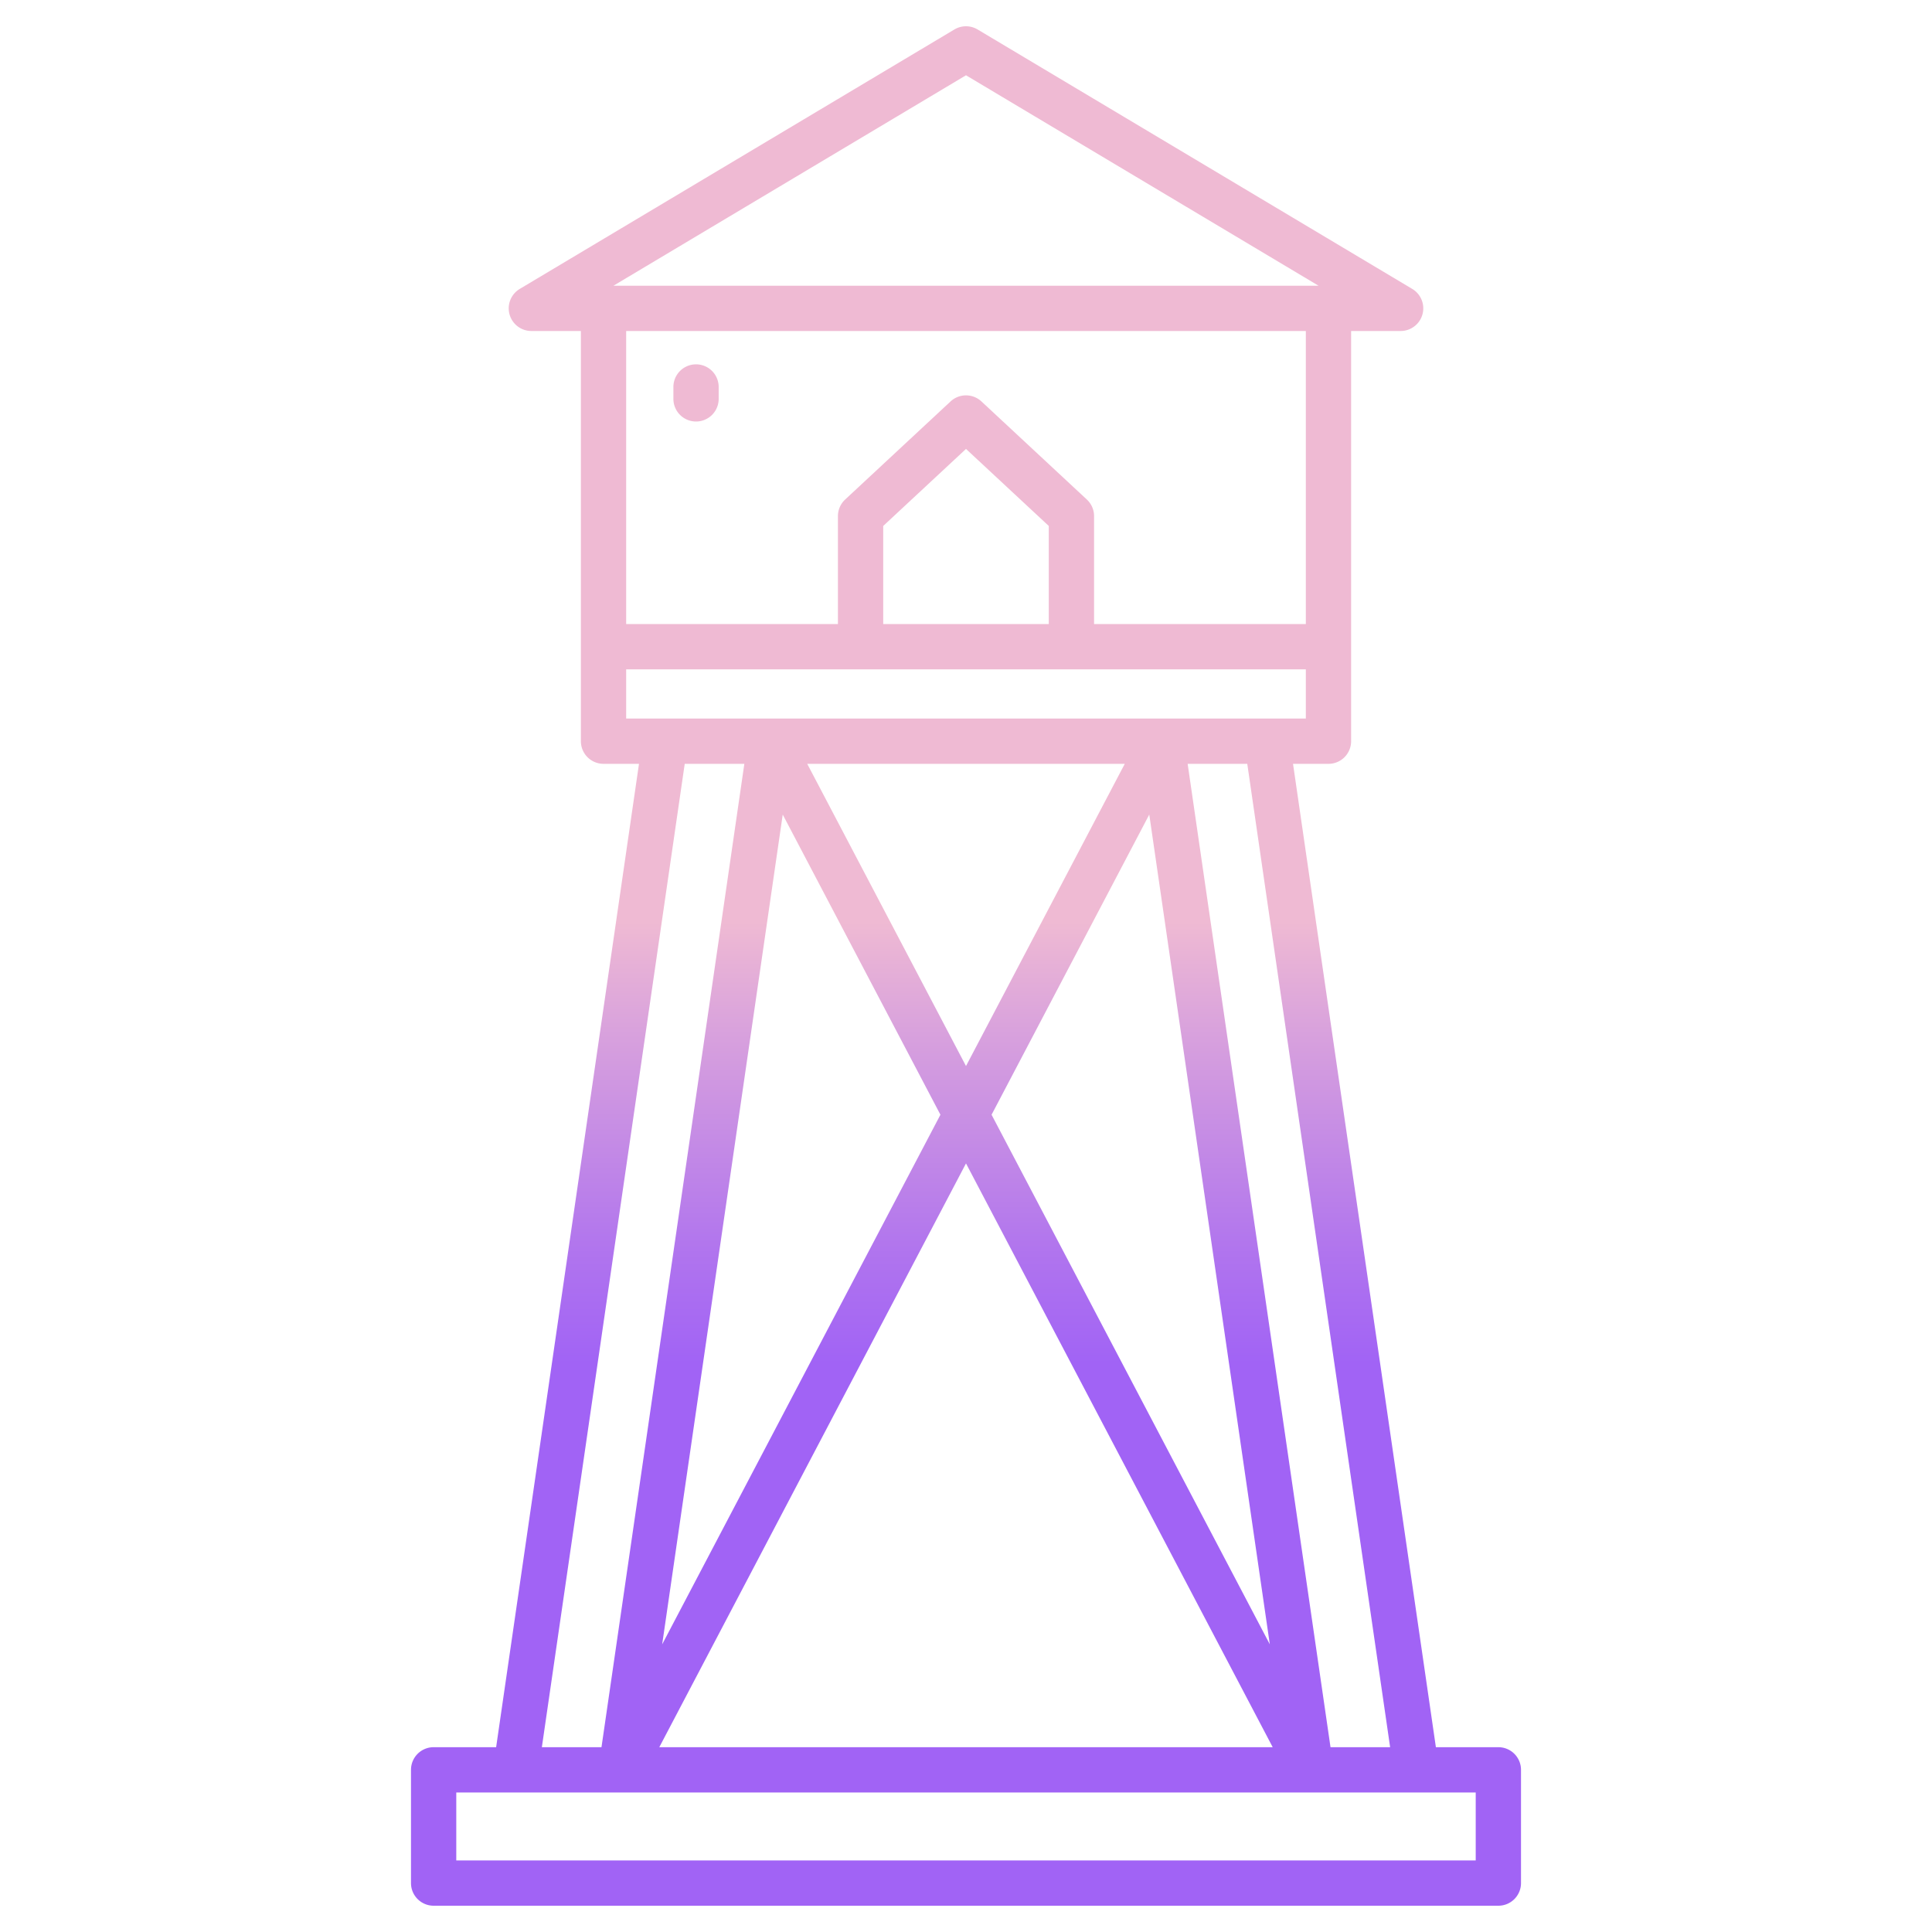 <svg id="Layer_1" height="512" viewBox="0 0 512 512" width="512" xmlns="http://www.w3.org/2000/svg" xmlns:xlink="http://www.w3.org/1999/xlink" data-name="Layer 1"><linearGradient id="linear-gradient" gradientUnits="userSpaceOnUse" x1="256" x2="256" y1="427.03" y2="223.59"><stop offset=".322" stop-color="#a163f5"/><stop offset=".466" stop-color="#b074ee"/><stop offset=".752" stop-color="#d8a1dd"/><stop offset=".898" stop-color="#efbad3"/></linearGradient><linearGradient id="linear-gradient-2" x1="184.457" x2="184.457" xlink:href="#linear-gradient" y1="427.03" y2="223.59"/><path d="m397.082 463.025h-16.557l-37.86-260.6h9.395a6 6 0 0 0 6-6v-108.708h13.123a6 6 0 0 0 3.075-11.152l-115.183-68.754a6 6 0 0 0 -6.15 0l-115.183 68.754a6 6 0 0 0 3.075 11.152h13.123v108.706a6 6 0 0 0 6 6h9.4l-37.86 260.6h-16.562a6 6 0 0 0 -6 6v30.013a6 6 0 0 0 6 6h282.164a6 6 0 0 0 6-6v-30.011a6 6 0 0 0 -6-6zm-28.683 0h-15.799l-37.86-260.6h15.8zm-112.399-180.511-42.076-80.091h84.152zm48.568-66.646 31.948 219.9-73.739-140.353zm-55.345 79.547-73.739 140.357 31.948-219.9zm6.777 12.9 81.278 154.71h-162.556zm90.06-142.93h-56.121v-28.611a6 6 0 0 0 -1.912-4.392l-27.939-26a6 6 0 0 0 -8.176 0l-27.939 26a6 6 0 0 0 -1.912 4.392v28.611h-56.121v-77.668h180.12zm-68.121-26v26h-43.878v-26l21.939-20.414zm-21.939-119.435 93.425 55.767h-186.85zm-90.06 170.473v-13.038h180.12v13.038zm15.521 12h15.8l-37.86 260.6h-15.801zm209.621 290.615h-270.164v-18.013h270.164z" fill="url(#linear-gradient)"/><g fill="url(#linear-gradient-2)"><path d="m184.457 111.705a6 6 0 0 0 6-6v-3.151a6 6 0 1 0 -12 0v3.151a6 6 0 0 0 6 6z"/><path d="m184.457 161.551a6 6 0 0 0 6-6v-32.885a6 6 0 0 0 -12 0v32.885a6 6 0 0 0 6 6z"/></g></svg>
